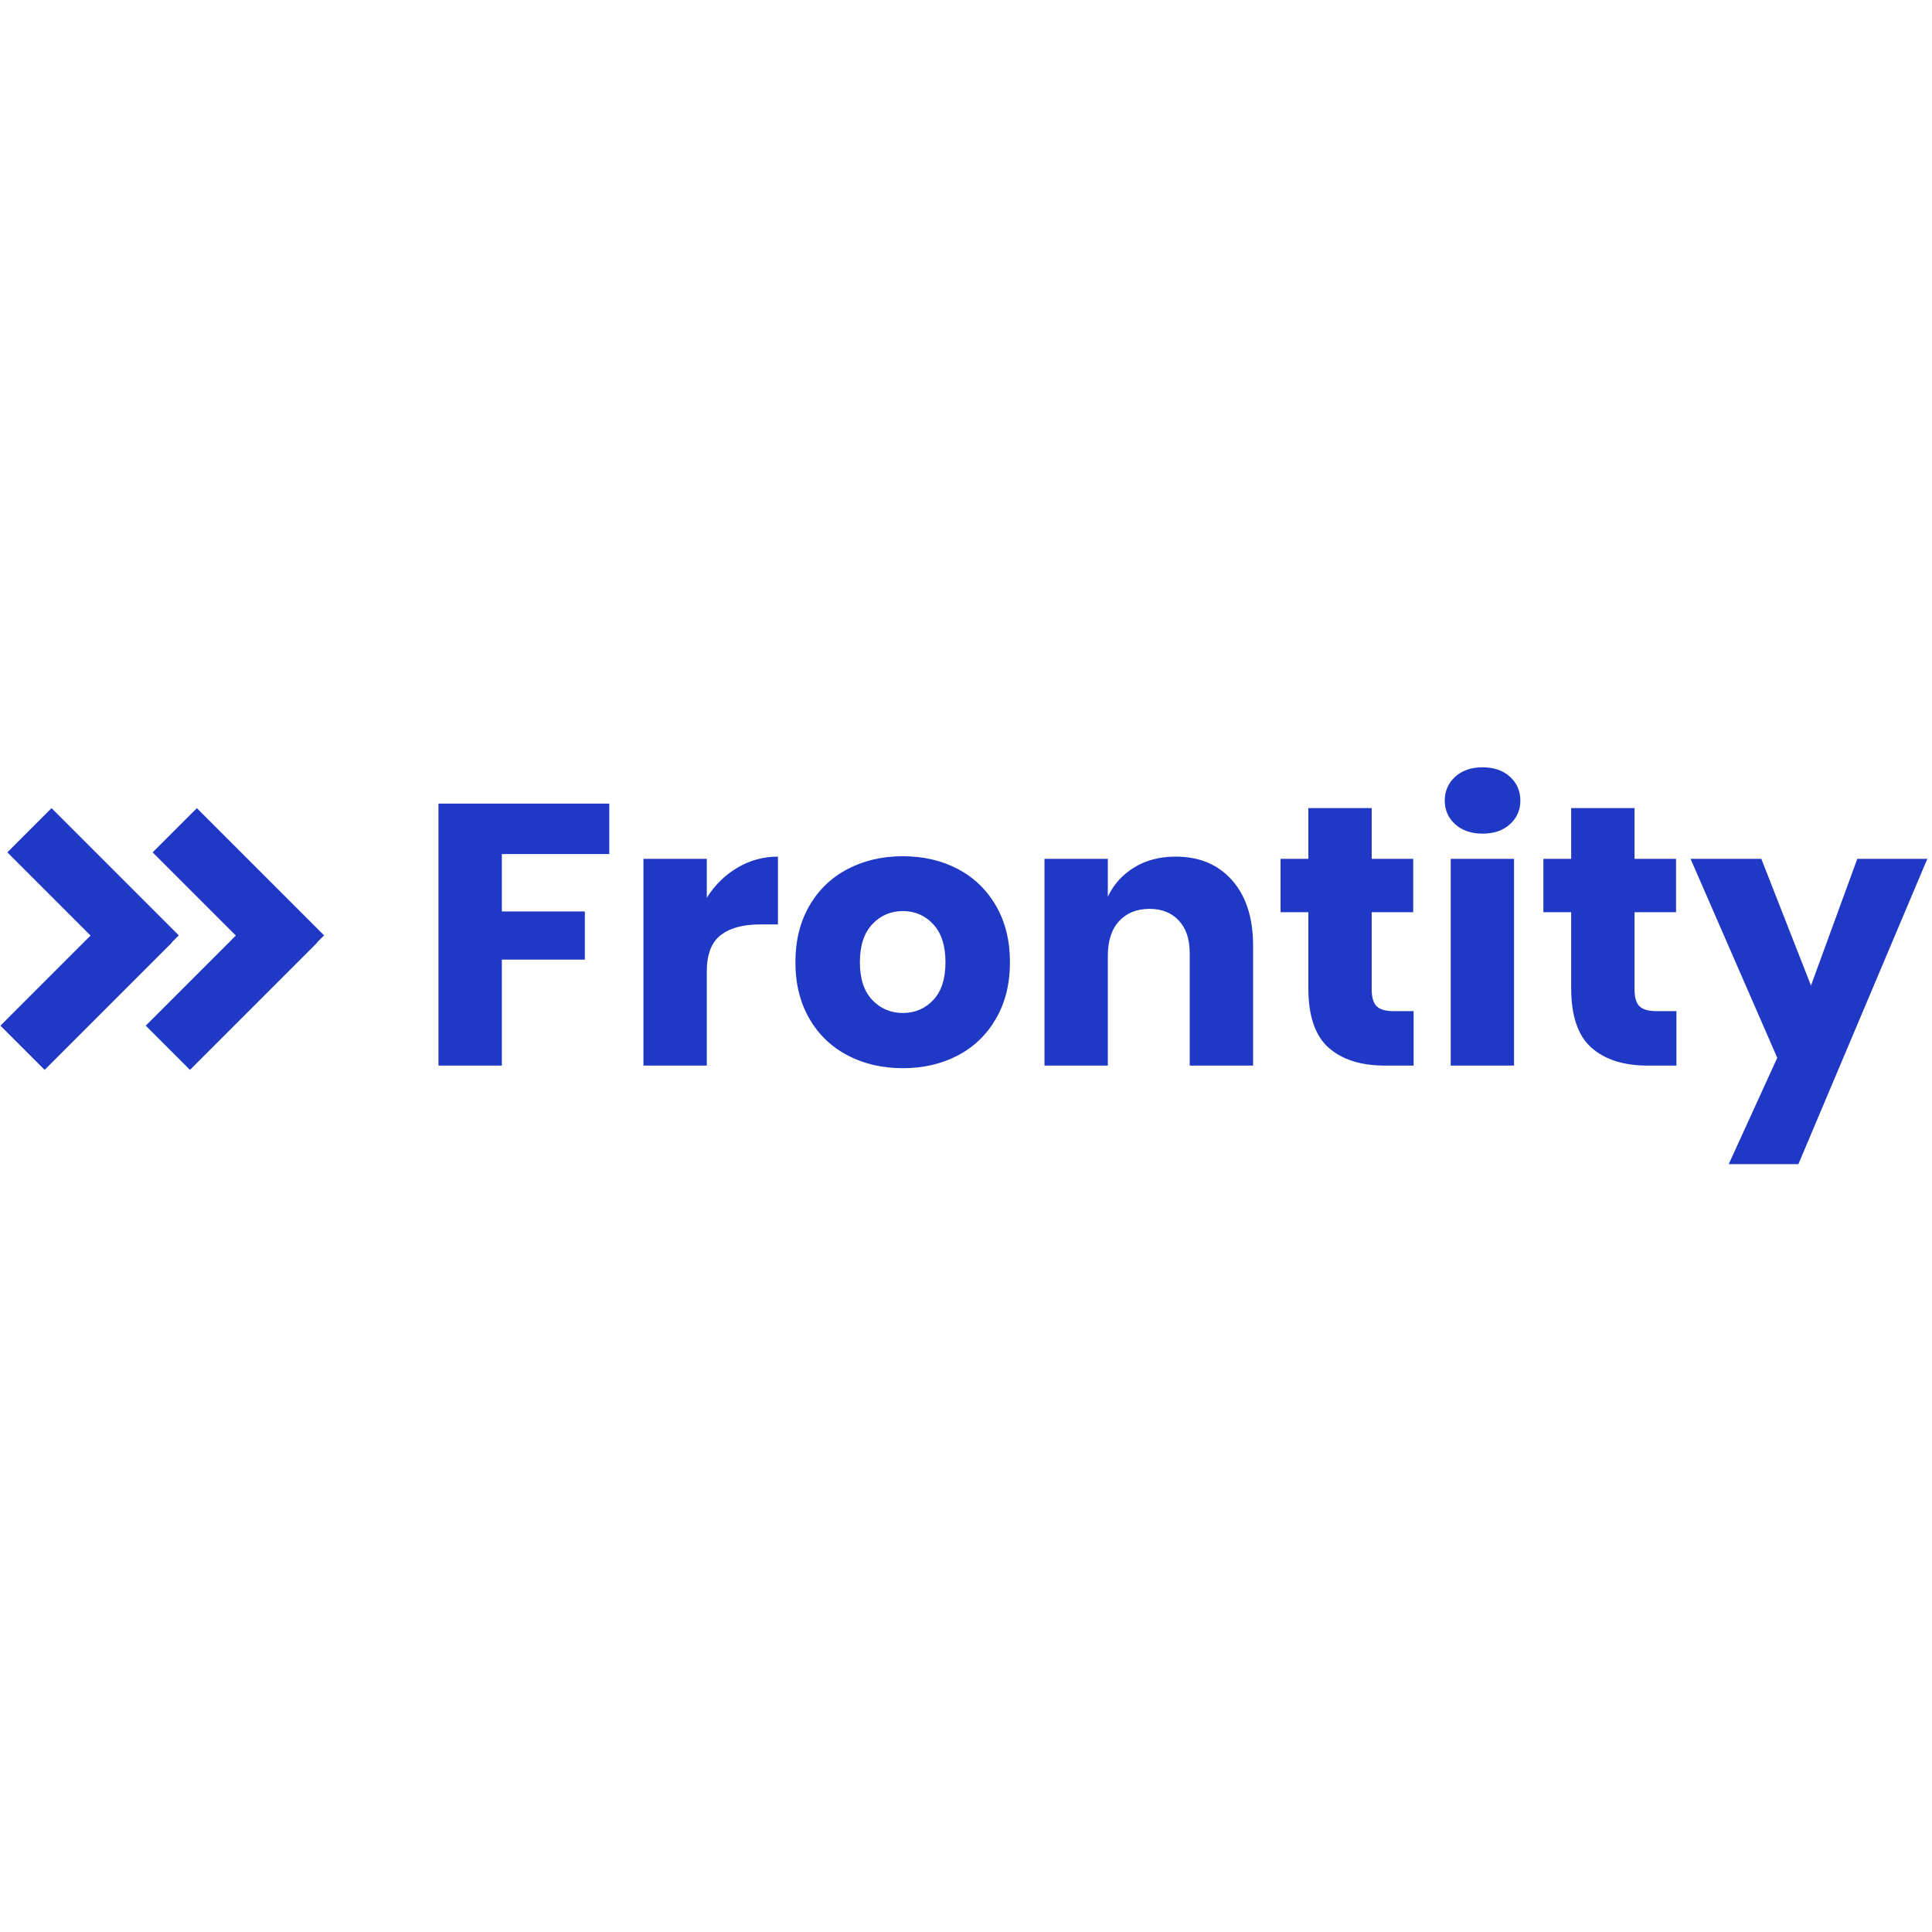 <svg
      xmlns="http://www.w3.org/2000/svg"
      xmlnsXlink="http://www.w3.org/1999/xlink"
      width="500px"
      height="500px"
      viewBox="0 0 141 29"
      version="1.1"
    >
      <title>frontity-blue-text-logo</title>
      <desc>Created with Sketch.</desc>
      <g
        id="Page-1"
        stroke="none"
        strokeWidth="1"
        fill="none"
        fillRule="evenodd"
      >
        <g id="frontity-blue-text-logo" fill="#1F38C5" fillRule="nonzero">
          <path
            d="M44.466,2.65 L44.466,6.328 L36.624,6.328 L36.624,10.519 L42.682,10.519 L42.682,14.035 L36.624,14.035 L36.624,21.769 L32,21.769 L32,2.65 L44.466,2.65 Z M51.583,9.519 C52.16,8.599 52.903,7.869 53.814,7.328 C54.724,6.788 55.711,6.517 56.775,6.517 L56.775,11.466 L55.45,11.466 C54.224,11.466 53.273,11.727 52.597,12.25 C51.921,12.773 51.583,13.656 51.583,14.9 L51.583,21.769 L46.959,21.769 L46.959,6.679 L51.583,6.679 L51.583,9.519 Z M65.892,6.49 C67.389,6.49 68.727,6.801 69.908,7.423 C71.089,8.045 72.017,8.942 72.693,10.114 C73.37,11.285 73.708,12.656 73.708,14.224 C73.708,15.792 73.37,17.163 72.693,18.334 C72.017,19.506 71.089,20.403 69.908,21.025 C68.727,21.647 67.389,21.958 65.892,21.958 C64.396,21.958 63.053,21.647 61.863,21.025 C60.673,20.403 59.74,19.506 59.064,18.334 C58.388,17.163 58.05,15.792 58.05,14.224 C58.05,12.656 58.388,11.285 59.064,10.114 C59.74,8.942 60.673,8.045 61.863,7.423 C63.053,6.801 64.396,6.49 65.892,6.49 Z M65.892,10.492 C65.009,10.492 64.265,10.812 63.662,11.452 C63.058,12.092 62.756,13.016 62.756,14.224 C62.756,15.432 63.058,16.351 63.662,16.982 C64.265,17.613 65.009,17.929 65.892,17.929 C66.776,17.929 67.515,17.613 68.11,16.982 C68.705,16.351 69.002,15.432 69.002,14.224 C69.002,13.016 68.705,12.092 68.11,11.452 C67.515,10.812 66.776,10.492 65.892,10.492 Z M85.8,6.517 C87.53,6.517 88.905,7.094 89.924,8.248 C90.942,9.402 91.452,10.988 91.452,13.007 L91.452,21.769 L86.827,21.769 L86.827,13.548 C86.827,12.538 86.561,11.75 86.03,11.182 C85.498,10.614 84.79,10.33 83.907,10.33 C82.969,10.33 82.226,10.627 81.676,11.222 C81.126,11.817 80.851,12.665 80.851,13.764 L80.851,21.769 L76.227,21.769 L76.227,6.679 L80.851,6.679 L80.851,9.438 C81.284,8.536 81.928,7.824 82.785,7.301 C83.641,6.778 84.646,6.517 85.8,6.517 Z M103.165,17.794 L103.165,21.769 L101.083,21.769 C99.316,21.769 97.942,21.332 96.959,20.457 C95.977,19.583 95.485,18.136 95.485,16.117 L95.485,10.573 L93.457,10.573 L93.457,6.679 L95.485,6.679 L95.485,2.975 L100.109,2.975 L100.109,6.679 L103.138,6.679 L103.138,10.573 L100.109,10.573 L100.109,16.198 C100.109,16.793 100.231,17.208 100.475,17.442 C100.718,17.676 101.128,17.794 101.705,17.794 L103.165,17.794 Z M105.441,2.434 C105.441,1.731 105.694,1.149 106.198,0.69 C106.703,0.23 107.37,0 108.199,0 C109.029,0 109.696,0.23 110.201,0.69 C110.705,1.149 110.958,1.731 110.958,2.434 C110.958,3.119 110.705,3.691 110.201,4.151 C109.696,4.611 109.029,4.84 108.199,4.84 C107.37,4.84 106.703,4.611 106.198,4.151 C105.694,3.691 105.441,3.119 105.441,2.434 Z M110.498,6.679 L110.498,21.769 L105.874,21.769 L105.874,6.679 L110.498,6.679 Z M122.347,17.794 L122.347,21.769 L120.265,21.769 C118.498,21.769 117.123,21.332 116.141,20.457 C115.158,19.583 114.667,18.136 114.667,16.117 L114.667,10.573 L112.639,10.573 L112.639,6.679 L114.667,6.679 L114.667,2.975 L119.291,2.975 L119.291,6.679 L122.32,6.679 L122.32,10.573 L119.291,10.573 L119.291,16.198 C119.291,16.793 119.413,17.208 119.656,17.442 C119.9,17.676 120.31,17.794 120.887,17.794 L122.347,17.794 Z M128.544,6.679 L132.168,15.928 L135.548,6.679 L140.659,6.679 L131.248,28.962 L126.164,28.962 L129.707,21.201 L123.379,6.679 L128.544,6.679 Z"
            id="Frontity"
          ></path>
          <g id="Imagotype" transform="translate(0, 2.898)">
            <path
              d="M3.763,0.082 L13.047,9.366 L12.528,9.885 L12.542,9.899 L3.258,19.183 L0.032,15.957 L6.609,9.38 L0.537,3.308 L3.763,0.082 Z M14.368,0.082 L23.652,9.366 L23.133,9.885 L23.147,9.899 L13.863,19.183 L10.636,15.957 L17.213,9.38 L11.141,3.308 L14.368,0.082 Z"
              id="Combined-Shape"
            ></path>
          </g>
        </g>
      </g>
    </svg>